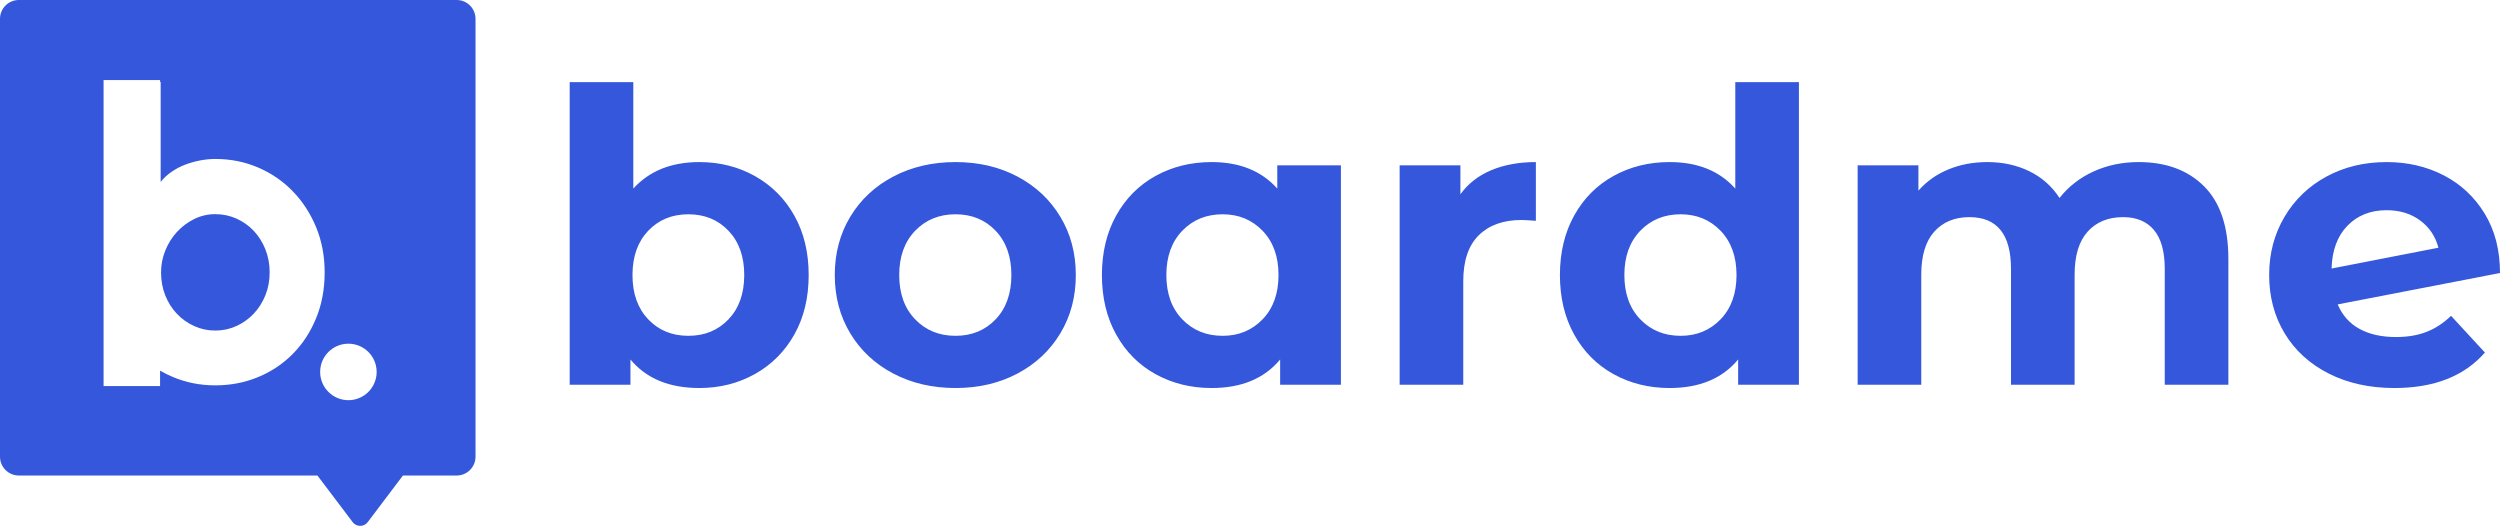 <?xml version="1.0" encoding="UTF-8"?>
<svg width="531px" height="112px" viewBox="0 0 531 112" version="1.1" xmlns="http://www.w3.org/2000/svg" xmlns:xlink="http://www.w3.org/1999/xlink">
    <!-- Generator: Sketch 52.6 (67491) - http://www.bohemiancoding.com/sketch -->
    <title>boardme-blue</title>
    <desc>Created with Sketch.</desc>
    <g id="boardme-logo" stroke="none" stroke-width="1" fill="none" fill-rule="evenodd">
        <g id="Rasterized" transform="translate(-309, -204)">
            <g id="boardme-blue" transform="translate(309, 204)">
                <path d="M148.547,34.425 C152.878,34.425 156.82,35.421 160.371,37.413 C163.923,39.406 166.71,42.207 168.731,45.816 C170.752,49.425 171.763,53.627 171.763,58.42 C171.763,63.213 170.752,67.415 168.731,71.024 C166.71,74.633 163.923,77.434 160.371,79.427 C156.82,81.419 152.878,82.415 148.547,82.415 C142.137,82.415 137.257,80.394 133.907,76.352 L133.907,81.722 L121,81.722 L121,17.446 L134.514,17.446 L134.514,40.055 C137.921,36.302 142.599,34.425 148.547,34.425 Z M146.208,71.327 C149.673,71.327 152.517,70.158 154.741,67.819 C156.964,65.48 158.076,62.347 158.076,58.42 C158.076,54.493 156.964,51.36 154.741,49.021 C152.517,46.682 149.673,45.513 146.208,45.513 C142.743,45.513 139.899,46.682 137.675,49.021 C135.452,51.36 134.34,54.493 134.34,58.42 C134.34,62.347 135.452,65.48 137.675,67.819 C139.899,70.158 142.743,71.327 146.208,71.327 Z M202.948,82.415 C198.039,82.415 193.636,81.39 189.738,79.34 C185.839,77.29 182.793,74.446 180.599,70.808 C178.404,67.169 177.307,63.04 177.307,58.42 C177.307,53.8 178.404,49.671 180.599,46.033 C182.793,42.394 185.839,39.55 189.738,37.5 C193.636,35.45 198.039,34.425 202.948,34.425 C207.857,34.425 212.246,35.45 216.115,37.5 C219.984,39.55 223.016,42.394 225.211,46.033 C227.405,49.671 228.503,53.8 228.503,58.42 C228.503,63.04 227.405,67.169 225.211,70.808 C223.016,74.446 219.984,77.29 216.115,79.34 C212.246,81.39 207.857,82.415 202.948,82.415 Z M202.948,71.327 C206.413,71.327 209.257,70.158 211.481,67.819 C213.704,65.48 214.816,62.347 214.816,58.42 C214.816,54.493 213.704,51.36 211.481,49.021 C209.257,46.682 206.413,45.513 202.948,45.513 C199.483,45.513 196.624,46.682 194.372,49.021 C192.12,51.36 190.994,54.493 190.994,58.42 C190.994,62.347 192.12,65.48 194.372,67.819 C196.624,70.158 199.483,71.327 202.948,71.327 Z M284.809,35.118 L284.809,81.722 L271.902,81.722 L271.902,76.352 C268.553,80.394 263.702,82.415 257.349,82.415 C252.96,82.415 248.99,81.434 245.438,79.47 C241.886,77.507 239.1,74.706 237.079,71.067 C235.057,67.429 234.047,63.213 234.047,58.42 C234.047,53.627 235.057,49.411 237.079,45.773 C239.1,42.134 241.886,39.333 245.438,37.37 C248.99,35.406 252.96,34.425 257.349,34.425 C263.297,34.425 267.946,36.302 271.296,40.055 L271.296,35.118 L284.809,35.118 Z M259.688,71.327 C263.095,71.327 265.925,70.158 268.177,67.819 C270.43,65.48 271.556,62.347 271.556,58.42 C271.556,54.493 270.43,51.36 268.177,49.021 C265.925,46.682 263.095,45.513 259.688,45.513 C256.223,45.513 253.364,46.682 251.112,49.021 C248.86,51.36 247.734,54.493 247.734,58.42 C247.734,62.347 248.86,65.48 251.112,67.819 C253.364,70.158 256.223,71.327 259.688,71.327 Z M310.191,41.268 C311.808,39.016 313.988,37.312 316.731,36.157 C319.474,35.002 322.636,34.425 326.217,34.425 L326.217,46.899 C324.715,46.783 323.704,46.726 323.185,46.726 C319.315,46.726 316.283,47.808 314.089,49.974 C311.894,52.14 310.797,55.388 310.797,59.719 L310.797,81.722 L297.284,81.722 L297.284,35.118 L310.191,35.118 L310.191,41.268 Z M382.09,17.446 L382.09,81.722 L369.183,81.722 L369.183,76.352 C365.833,80.394 360.982,82.415 354.63,82.415 C350.241,82.415 346.27,81.434 342.719,79.47 C339.167,77.507 336.381,74.706 334.359,71.067 C332.338,67.429 331.327,63.213 331.327,58.42 C331.327,53.627 332.338,49.411 334.359,45.773 C336.381,42.134 339.167,39.333 342.719,37.37 C346.27,35.406 350.241,34.425 354.63,34.425 C360.578,34.425 365.227,36.302 368.577,40.055 L368.577,17.446 L382.09,17.446 Z M356.969,71.327 C360.376,71.327 363.206,70.158 365.458,67.819 C367.71,65.48 368.836,62.347 368.836,58.42 C368.836,54.493 367.71,51.36 365.458,49.021 C363.206,46.682 360.376,45.513 356.969,45.513 C353.504,45.513 350.645,46.682 348.393,49.021 C346.14,51.36 345.014,54.493 345.014,58.42 C345.014,62.347 346.14,65.48 348.393,67.819 C350.645,70.158 353.504,71.327 356.969,71.327 Z M454.25,34.425 C460.082,34.425 464.717,36.143 468.153,39.579 C471.589,43.015 473.307,48.169 473.307,55.042 L473.307,81.722 L459.794,81.722 L459.794,57.121 C459.794,53.425 459.028,50.667 457.498,48.848 C455.968,47.029 453.788,46.119 450.958,46.119 C447.781,46.119 445.269,47.144 443.421,49.194 C441.573,51.245 440.649,54.291 440.649,58.333 L440.649,81.722 L427.136,81.722 L427.136,57.121 C427.136,49.786 424.19,46.119 418.3,46.119 C415.181,46.119 412.698,47.144 410.85,49.194 C409.002,51.245 408.078,54.291 408.078,58.333 L408.078,81.722 L394.564,81.722 L394.564,35.118 L407.472,35.118 L407.472,40.488 C409.204,38.525 411.326,37.023 413.839,35.984 C416.351,34.944 419.108,34.425 422.111,34.425 C425.403,34.425 428.377,35.074 431.034,36.374 C433.69,37.673 435.827,39.564 437.444,42.048 C439.35,39.622 441.761,37.745 444.677,36.417 C447.594,35.089 450.784,34.425 454.25,34.425 Z M508.91,71.587 C511.336,71.587 513.487,71.226 515.364,70.504 C517.241,69.782 518.988,68.642 520.605,67.083 L527.795,74.879 C523.406,79.903 516.996,82.415 508.564,82.415 C503.309,82.415 498.66,81.39 494.617,79.34 C490.575,77.29 487.456,74.446 485.262,70.808 C483.067,67.169 481.97,63.04 481.97,58.42 C481.97,53.858 483.053,49.743 485.218,46.076 C487.384,42.409 490.358,39.55 494.141,37.5 C497.923,35.45 502.182,34.425 506.918,34.425 C511.365,34.425 515.407,35.363 519.046,37.24 C522.684,39.117 525.586,41.831 527.752,45.383 C529.917,48.935 531,53.136 531,57.987 L496.523,64.657 C497.505,66.967 499.05,68.7 501.157,69.855 C503.265,71.01 505.85,71.587 508.91,71.587 Z M506.918,44.647 C503.511,44.647 500.739,45.744 498.602,47.938 C496.465,50.133 495.339,53.165 495.224,57.034 L517.92,52.616 C517.284,50.191 515.985,48.256 514.021,46.812 C512.058,45.368 509.69,44.647 506.918,44.647 Z" id="boardme" fill="#3457DC"></path>
                <path d="M85.582,101 L78.101,110.901 C77.435,111.782 76.181,111.957 75.3,111.291 C75.153,111.18 75.021,111.049 74.91,110.902 L67.423,101 L4,101 C1.791,101 2.705415e-16,99.209 0,97 L0,4 C-2.705415e-16,1.791 1.791,5.72492311e-14 4,5.68434189e-14 L97,5.68434189e-14 C99.209,5.64376066e-14 101,1.791 101,4 L101,97 C101,99.209 99.209,101 97,101 L85.582,101 Z M34,78.724 C34.859,79.223 35.756,79.67 36.693,80.065 C39.511,81.255 42.52,81.85 45.72,81.85 C48.949,81.85 51.972,81.269 54.79,80.108 C57.608,78.947 60.064,77.311 62.16,75.201 C64.256,73.092 65.913,70.564 67.13,67.619 C68.348,64.673 68.957,61.417 68.957,57.848 C68.957,54.365 68.348,51.157 67.13,48.226 C65.913,45.295 64.256,42.753 62.16,40.601 C60.064,38.449 57.608,36.771 54.79,35.567 C51.972,34.364 48.949,33.762 45.72,33.762 C44.672,33.762 43.596,33.868 42.492,34.08 C41.387,34.293 40.318,34.597 39.284,34.994 C38.251,35.39 37.288,35.9 36.396,36.523 C35.504,37.146 34.746,37.854 34.123,38.647 L34.123,17.407 L34,17.407 L34,17 L22,17 L22,82 L34,82 L34,78.724 Z M57.275,57.848 C57.275,59.604 56.97,61.232 56.362,62.733 C55.753,64.234 54.924,65.537 53.876,66.642 C52.829,67.746 51.604,68.617 50.202,69.254 C48.8,69.891 47.306,70.21 45.72,70.21 C44.134,70.21 42.64,69.891 41.239,69.254 C39.837,68.617 38.612,67.746 37.564,66.642 C36.516,65.537 35.695,64.234 35.1,62.733 C34.505,61.232 34.208,59.604 34.208,57.848 C34.208,56.262 34.505,54.726 35.1,53.239 C35.695,51.752 36.516,50.435 37.564,49.288 C38.612,48.141 39.837,47.221 41.239,46.527 C42.64,45.833 44.134,45.486 45.72,45.486 C47.306,45.486 48.8,45.798 50.202,46.421 C51.604,47.044 52.829,47.908 53.876,49.012 C54.924,50.117 55.753,51.427 56.362,52.942 C56.97,54.457 57.275,56.092 57.275,57.848 Z M74,85 C77.314,85 80,82.314 80,79 C80,75.686 77.314,73 74,73 C70.686,73 68,75.686 68,79 C68,82.314 70.686,85 74,85 Z" id="Combined-Shape" fill="#3457DC" fill-rule="nonzero"></path>
                <g id="Group" transform="translate(22, 17)"></g>
            </g>
        </g>
    </g>
</svg>